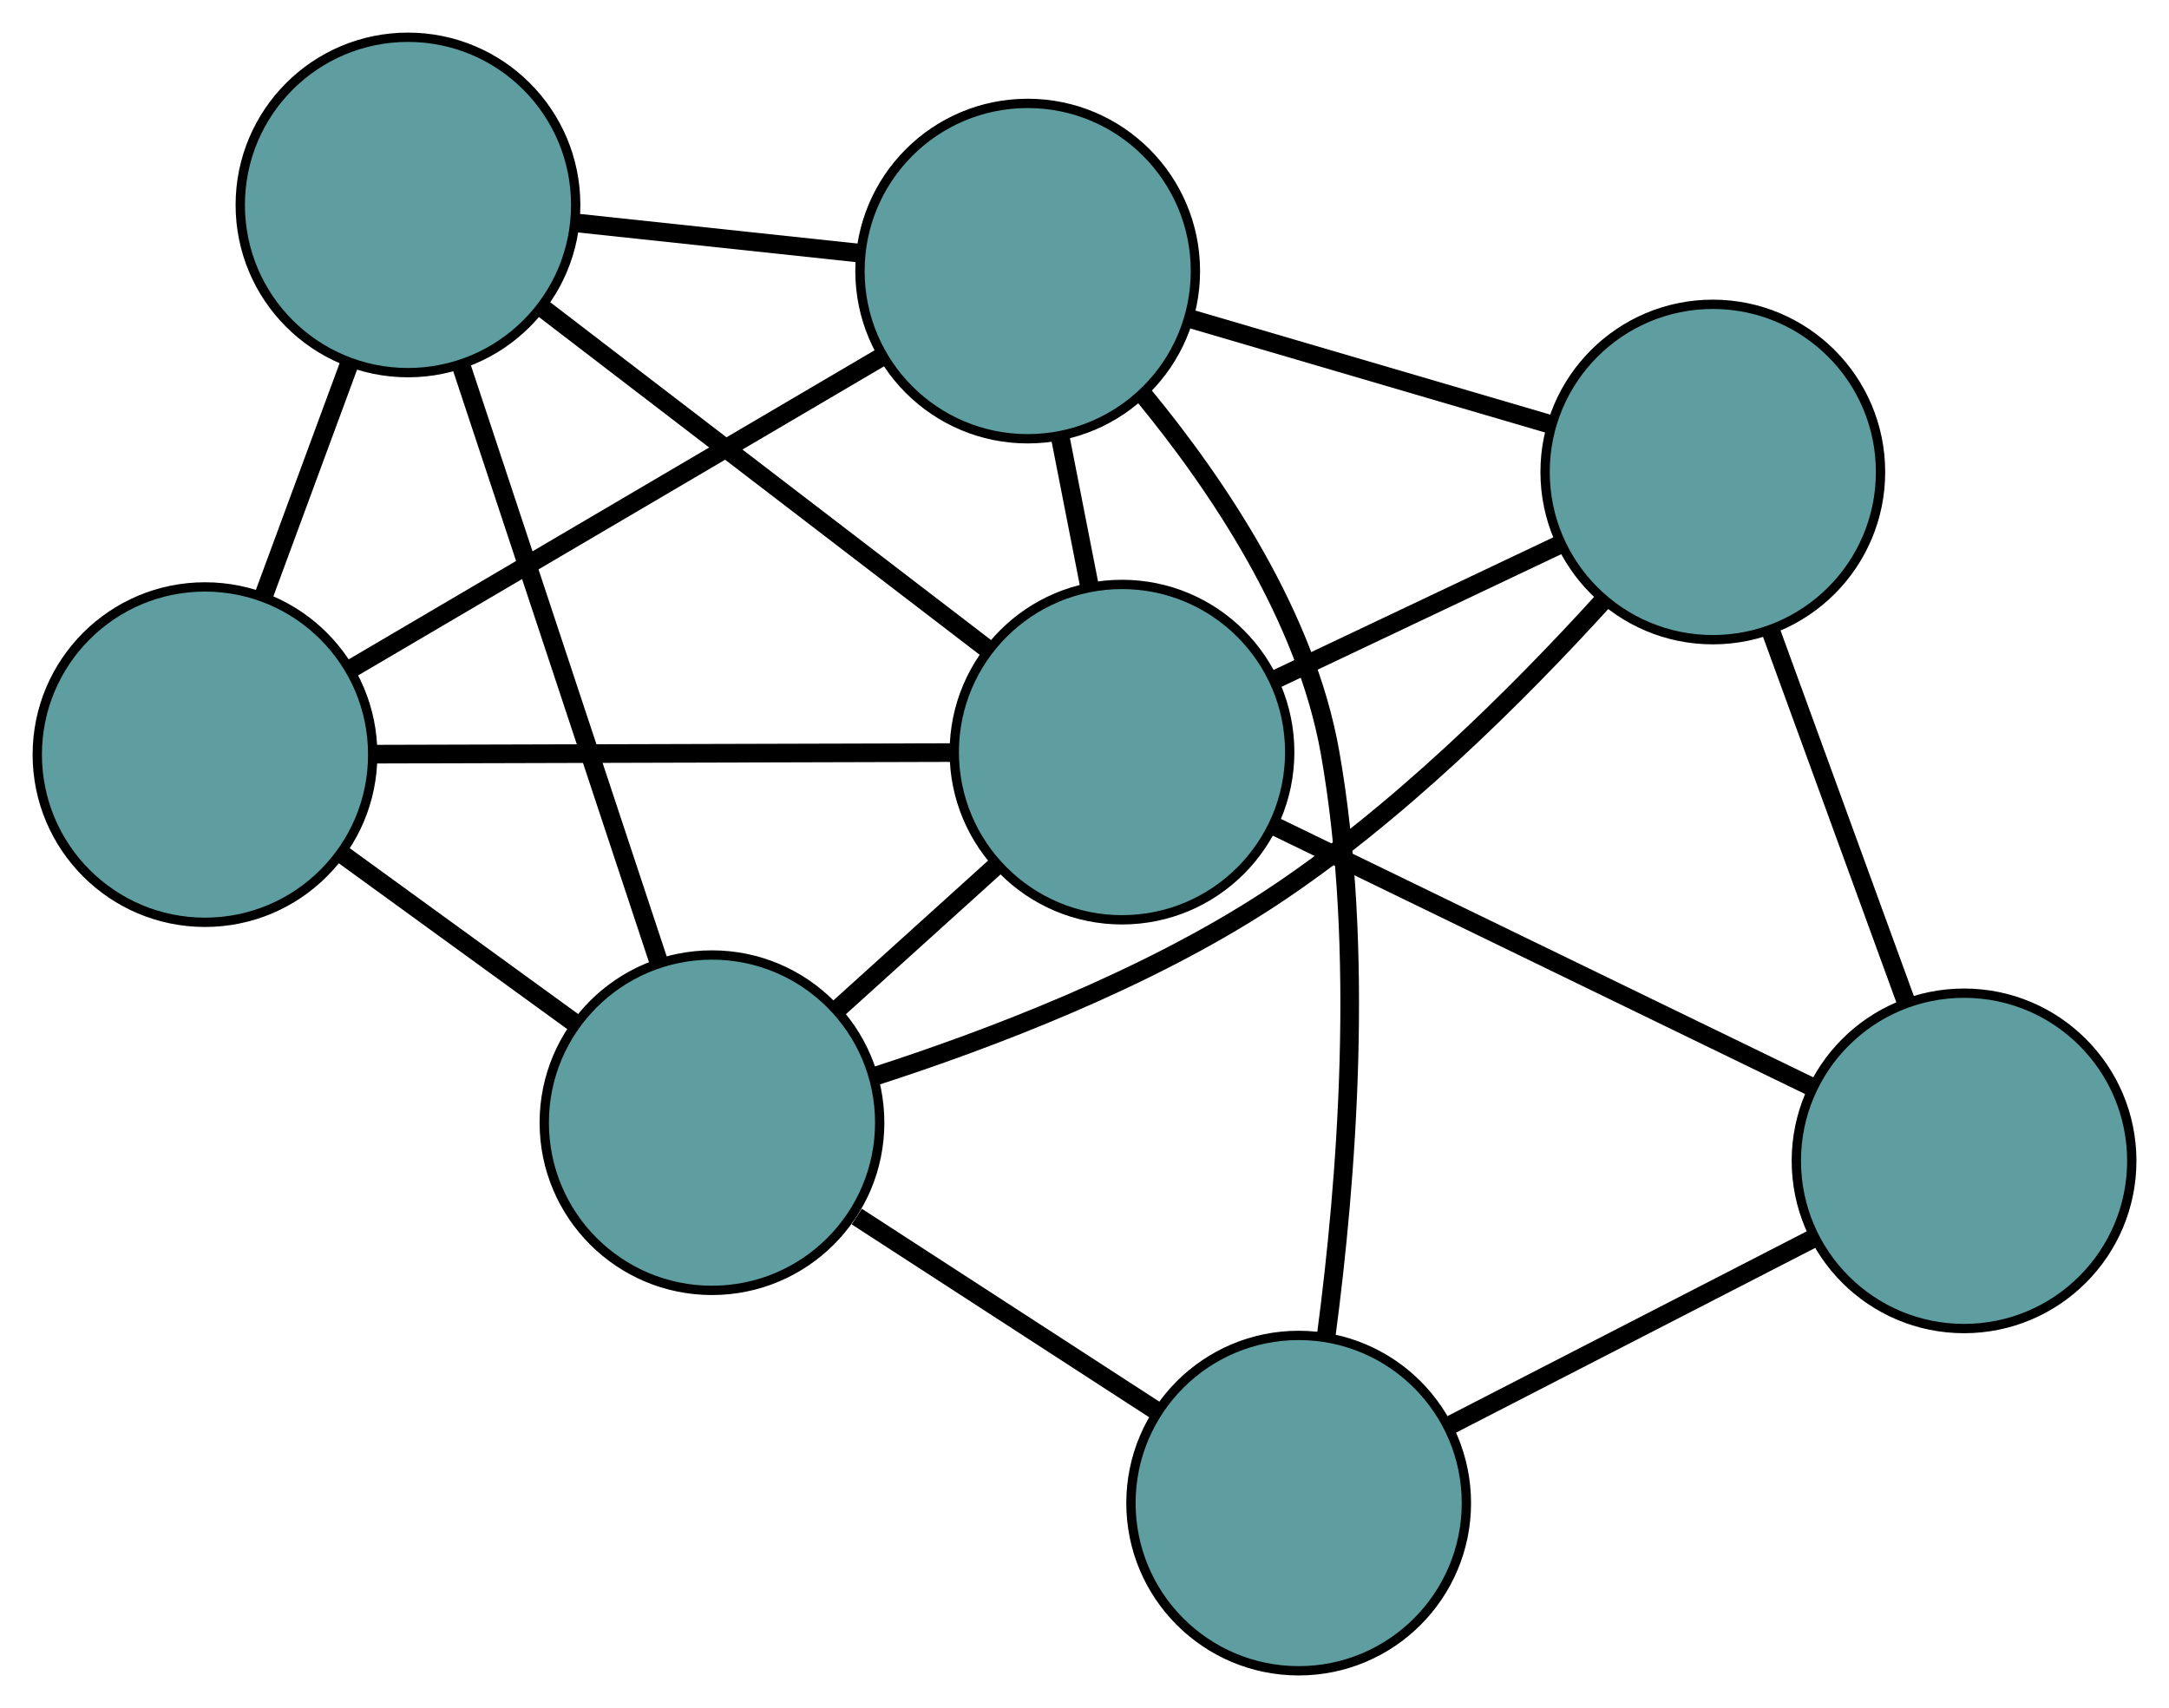 <?xml version="1.0" encoding="UTF-8" standalone="no"?>
<!DOCTYPE svg PUBLIC "-//W3C//DTD SVG 1.1//EN"
 "http://www.w3.org/Graphics/SVG/1.1/DTD/svg11.dtd">
<!-- Generated by graphviz version 2.36.0 (20140111.2315)
 -->
<!-- Title: G Pages: 1 -->
<svg width="100%" height="100%"
 viewBox="0.00 0.00 232.78 183.34" xmlns="http://www.w3.org/2000/svg" xmlns:xlink="http://www.w3.org/1999/xlink">
<g id="graph0" class="graph" transform="scale(1 1) rotate(0) translate(4 179.344)">
<title>G</title>
<!-- 0 -->
<g id="node1" class="node"><title>0</title>
<ellipse fill="cadetblue" stroke="black" cx="18" cy="-98.343" rx="18" ry="18"/>
</g>
<!-- 3 -->
<g id="node4" class="node"><title>3</title>
<ellipse fill="cadetblue" stroke="black" cx="39.785" cy="-157.344" rx="18" ry="18"/>
</g>
<!-- 0&#45;&#45;3 -->
<g id="edge1" class="edge"><title>0&#45;&#45;3</title>
<path fill="none" stroke="black" stroke-width="2" d="M24.301,-115.408C27.166,-123.168 30.55,-132.333 33.422,-140.113"/>
</g>
<!-- 5 -->
<g id="node6" class="node"><title>5</title>
<ellipse fill="cadetblue" stroke="black" cx="72.41" cy="-58.834" rx="18" ry="18"/>
</g>
<!-- 0&#45;&#45;5 -->
<g id="edge2" class="edge"><title>0&#45;&#45;5</title>
<path fill="none" stroke="black" stroke-width="2" d="M32.581,-87.755C40.387,-82.087 49.976,-75.124 57.789,-69.451"/>
</g>
<!-- 6 -->
<g id="node7" class="node"><title>6</title>
<ellipse fill="cadetblue" stroke="black" cx="106.293" cy="-150.246" rx="18" ry="18"/>
</g>
<!-- 0&#45;&#45;6 -->
<g id="edge3" class="edge"><title>0&#45;&#45;6</title>
<path fill="none" stroke="black" stroke-width="2" d="M33.785,-107.622C49.856,-117.069 74.623,-131.629 90.645,-141.047"/>
</g>
<!-- 7 -->
<g id="node8" class="node"><title>7</title>
<ellipse fill="cadetblue" stroke="black" cx="116.414" cy="-98.611" rx="18" ry="18"/>
</g>
<!-- 0&#45;&#45;7 -->
<g id="edge4" class="edge"><title>0&#45;&#45;7</title>
<path fill="none" stroke="black" stroke-width="2" d="M36.051,-98.392C53.697,-98.44 80.424,-98.513 98.144,-98.561"/>
</g>
<!-- 1 -->
<g id="node2" class="node"><title>1</title>
<ellipse fill="cadetblue" stroke="black" cx="179.822" cy="-128.679" rx="18" ry="18"/>
</g>
<!-- 4 -->
<g id="node5" class="node"><title>4</title>
<ellipse fill="cadetblue" stroke="black" cx="206.785" cy="-54.736" rx="18" ry="18"/>
</g>
<!-- 1&#45;&#45;4 -->
<g id="edge5" class="edge"><title>1&#45;&#45;4</title>
<path fill="none" stroke="black" stroke-width="2" d="M186.076,-111.529C190.432,-99.583 196.217,-83.718 200.565,-71.793"/>
</g>
<!-- 1&#45;&#45;5 -->
<g id="edge6" class="edge"><title>1&#45;&#45;5</title>
<path fill="none" stroke="black" stroke-width="2" d="M168.013,-114.81C158.995,-104.886 145.833,-91.755 132.197,-82.829 119.002,-74.192 102.205,-67.79 89.777,-63.782"/>
</g>
<!-- 1&#45;&#45;6 -->
<g id="edge7" class="edge"><title>1&#45;&#45;6</title>
<path fill="none" stroke="black" stroke-width="2" d="M162.397,-133.79C150.676,-137.228 135.288,-141.741 123.593,-145.172"/>
</g>
<!-- 1&#45;&#45;7 -->
<g id="edge8" class="edge"><title>1&#45;&#45;7</title>
<path fill="none" stroke="black" stroke-width="2" d="M163.493,-120.936C154.099,-116.481 142.33,-110.9 132.908,-106.433"/>
</g>
<!-- 2 -->
<g id="node3" class="node"><title>2</title>
<ellipse fill="cadetblue" stroke="black" cx="135.375" cy="-18" rx="18" ry="18"/>
</g>
<!-- 2&#45;&#45;4 -->
<g id="edge9" class="edge"><title>2&#45;&#45;4</title>
<path fill="none" stroke="black" stroke-width="2" d="M151.579,-26.336C163.266,-32.348 178.973,-40.428 190.645,-46.433"/>
</g>
<!-- 2&#45;&#45;5 -->
<g id="edge10" class="edge"><title>2&#45;&#45;5</title>
<path fill="none" stroke="black" stroke-width="2" d="M120.133,-27.885C110.379,-34.211 97.76,-42.394 87.949,-48.757"/>
</g>
<!-- 2&#45;&#45;6 -->
<g id="edge11" class="edge"><title>2&#45;&#45;6</title>
<path fill="none" stroke="black" stroke-width="2" d="M138.344,-36.079C140.521,-52.515 142.501,-77.373 138.734,-98.612 136.145,-113.206 126.686,-127.28 118.645,-137.038"/>
</g>
<!-- 3&#45;&#45;5 -->
<g id="edge12" class="edge"><title>3&#45;&#45;5</title>
<path fill="none" stroke="black" stroke-width="2" d="M45.467,-140.185C51.419,-122.215 60.714,-94.148 66.682,-76.127"/>
</g>
<!-- 3&#45;&#45;6 -->
<g id="edge13" class="edge"><title>3&#45;&#45;6</title>
<path fill="none" stroke="black" stroke-width="2" d="M57.958,-155.405C67.343,-154.403 78.76,-153.185 88.141,-152.183"/>
</g>
<!-- 3&#45;&#45;7 -->
<g id="edge14" class="edge"><title>3&#45;&#45;7</title>
<path fill="none" stroke="black" stroke-width="2" d="M54.198,-146.297C67.898,-135.797 88.386,-120.093 102.065,-109.609"/>
</g>
<!-- 4&#45;&#45;7 -->
<g id="edge15" class="edge"><title>4&#45;&#45;7</title>
<path fill="none" stroke="black" stroke-width="2" d="M190.209,-62.783C173.904,-70.7 149.154,-82.716 132.884,-90.615"/>
</g>
<!-- 5&#45;&#45;7 -->
<g id="edge16" class="edge"><title>5&#45;&#45;7</title>
<path fill="none" stroke="black" stroke-width="2" d="M85.852,-70.985C91.311,-75.92 97.603,-81.608 103.054,-86.535"/>
</g>
<!-- 6&#45;&#45;7 -->
<g id="edge17" class="edge"><title>6&#45;&#45;7</title>
<path fill="none" stroke="black" stroke-width="2" d="M109.776,-132.476C110.782,-127.342 111.881,-121.736 112.89,-116.589"/>
</g>
</g>
</svg>

